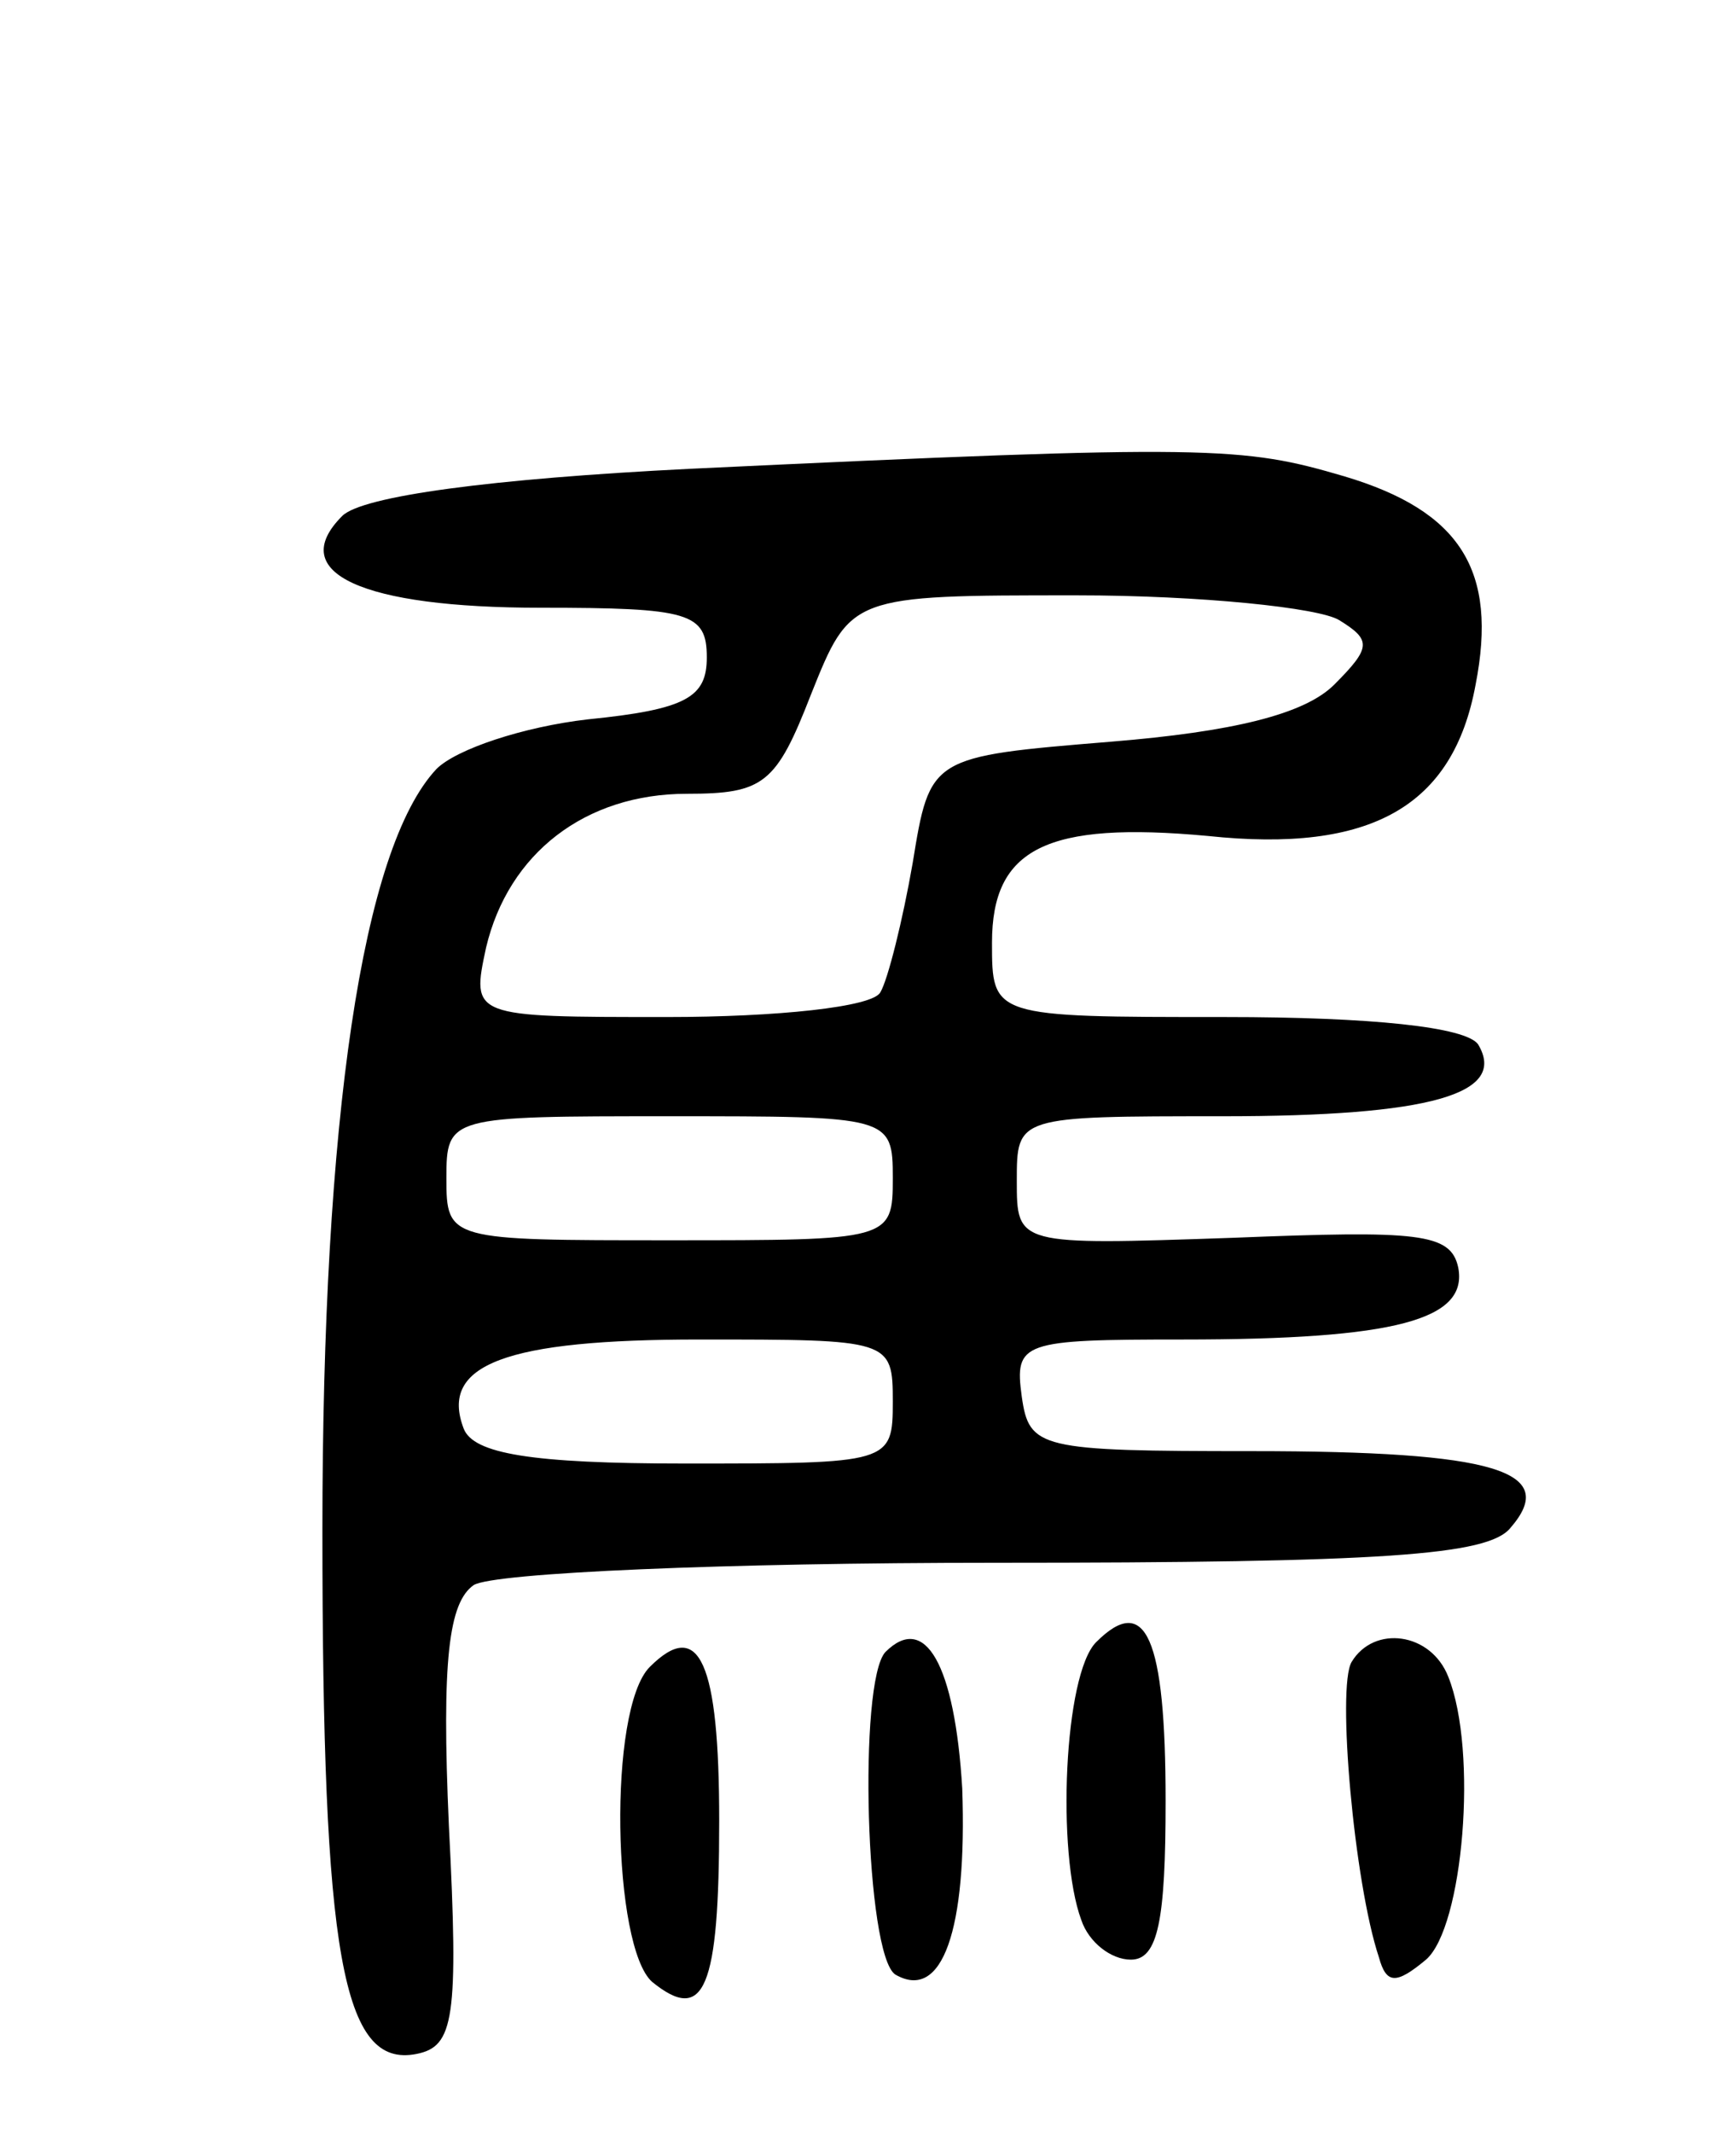 <svg version="1.0" xmlns="http://www.w3.org/2000/svg"
 width="70pt" height="86pt" viewBox="0 0 70 86"
 preserveAspectRatio="xMidYMid meet">
<g transform="translate(0,86) scale(0.1,-0.1)"
fill="#000000" stroke="none">
<path d="M278 671 c-80 -4 -132 -11 -140 -19 -23 -23 8 -37 80 -37 60 0 67 -2
67 -20 0 -16 -8 -21 -48 -25 -26 -3 -53 -12 -61 -20 -30 -32 -46 -141 -46
-307 0 -171 8 -217 38 -211 15 3 17 14 13 92 -3 67 0 90 10 97 8 5 102 9 210
9 157 0 199 3 208 14 20 23 -6 31 -104 31 -86 0 -90 1 -93 22 -3 22 0 23 65
23 86 0 115 8 111 29 -3 14 -16 15 -91 12 -87 -3 -87 -3 -87 23 0 26 0 26 83
26 84 0 115 9 103 29 -5 7 -43 11 -102 11 -94 0 -94 0 -94 30 0 38 22 49 87
43 66 -7 99 12 108 61 9 46 -6 70 -53 84 -41 12 -53 13 -264 3z m262 -61 c13
-8 13 -11 -2 -26 -12 -12 -41 -19 -90 -23 -73 -6 -73 -6 -80 -49 -4 -23 -10
-47 -13 -52 -3 -6 -42 -10 -86 -10 -79 0 -79 0 -73 28 9 38 40 62 81 62 31 0
36 4 50 40 16 40 16 40 107 40 50 0 98 -5 106 -10z m-180 -225 c0 -25 -1 -25
-90 -25 -89 0 -90 0 -90 25 0 25 1 25 90 25 89 0 90 0 90 -25z m0 -90 c0 -25
-1 -25 -84 -25 -62 0 -85 4 -89 14 -10 26 17 36 95 36 77 0 78 0 78 -25z"/>
<path d="M442 198 c-13 -13 -16 -85 -6 -112 3 -9 12 -16 20 -16 11 0 14 16 14
64 0 66 -8 84 -28 64z"/>
<path d="M262 188 c-17 -17 -15 -113 1 -127 21 -17 27 -3 27 65 0 64 -8 82
-28 62z"/>
<path d="M357 194 c-11 -12 -8 -122 4 -130 19 -11 29 18 27 75 -3 50 -15 71
-31 55z"/>
<path d="M545 190 c-6 -10 1 -89 11 -119 3 -11 7 -11 19 -1 15 13 21 84 9 114
-7 18 -30 21 -39 6z"/>
</g>
</svg>

